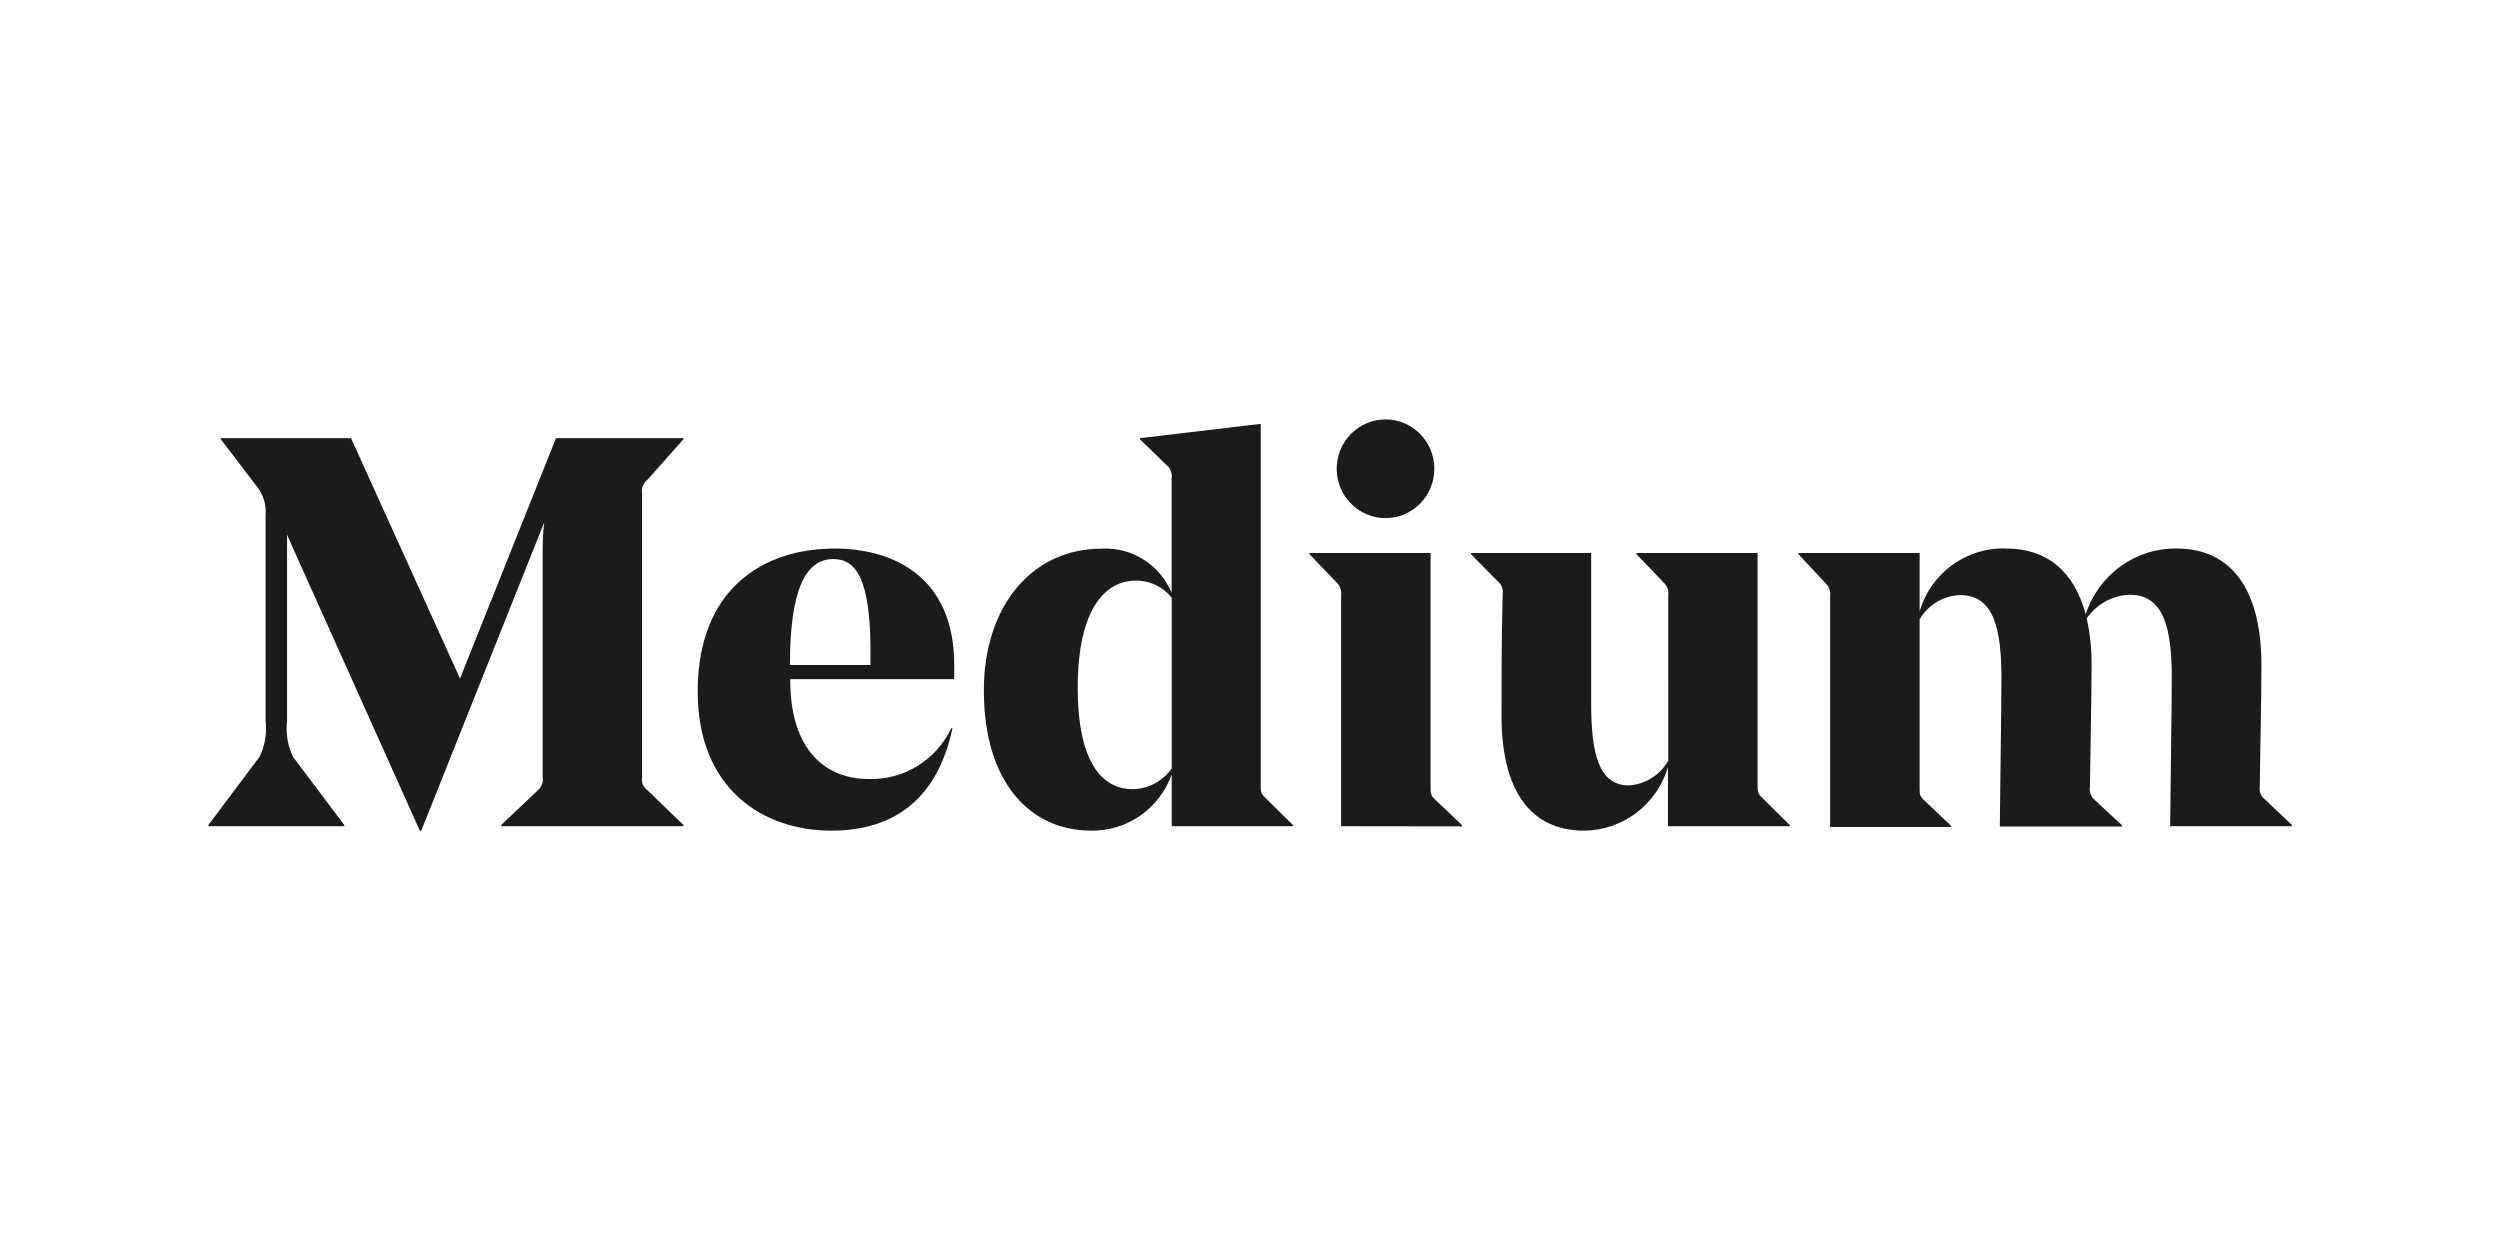 <?xml version="1.0" encoding="UTF-8" standalone="no"?>
<svg
   xmlns:dc="http://purl.org/dc/elements/1.1/"
   xmlns:cc="http://creativecommons.org/ns#"
   xmlns:rdf="http://www.w3.org/1999/02/22-rdf-syntax-ns#"
   xmlns:svg="http://www.w3.org/2000/svg"
   xmlns="http://www.w3.org/2000/svg"
   xmlns:sodipodi="http://sodipodi.sourceforge.net/DTD/sodipodi-0.dtd"
   xmlns:inkscape="http://www.inkscape.org/namespaces/inkscape"
   id="Layer_1"
   data-name="Layer 1"
   viewBox="0 0 300 150"
   version="1.1"
   sodipodi:docname="social-icon-medium.svg"
   inkscape:version="1.0 (4035a4f, 2020-05-01)">
  <sodipodi:namedview
     inkscape:document-rotation="0"
     pagecolor="#ffffff"
     bordercolor="#666666"
     borderopacity="1"
     objecttolerance="10"
     gridtolerance="10"
     guidetolerance="10"
     inkscape:pageopacity="0"
     inkscape:pageshadow="2"
     inkscape:window-width="1394"
     inkscape:window-height="684"
     id="namedview842"
     showgrid="false"
     inkscape:zoom="2.2266391"
     inkscape:cx="74.579674"
     inkscape:cy="66.166398"
     inkscape:window-x="0"
     inkscape:window-y="23"
     inkscape:window-maximized="0"
     inkscape:current-layer="Layer_1" />
  <defs
     id="defs835">
    <style
       id="style833">.cls-1{fill:#121110;}</style>
  </defs>
  <title
     id="title837">github</title>
  <g
     transform="matrix(0.658,0,0,0.658,25,50.329)"
     id="Page-1"
     stroke="none"
     stroke-width="1"
     fill="none"
     fill-rule="evenodd">
    <g
       id="Wordmark_Black"
       fill-rule="nonzero"
       fill="#1c1b1a">
      <path
         d="m 191.928,66.629 c 0,1.32 0,1.62 0.89,2.43 l 4.984,4.92 v 0.21 h -22.103 v -9.45 c -2.225,6.228 -8.108,10.347 -14.656,10.26 -11.363,0 -19.611,-9 -19.611,-25.56 0,-15.51 8.901,-25.86 21.391,-25.86 5.537,-0.352 10.689,2.872 12.847,8.04 V 10.77 C 175.834,9.804 175.443,8.828 174.661,8.25 L 169.914,3.63 V 3.42 l 22.014,-2.61 z m -16.229,-3 v -31.109 c -1.602,-2.012 -4.033,-3.163 -6.587,-3.12 -5.37,0 -10.562,4.92 -10.562,19.53 0,13.68 4.48,18.51 10.058,18.51 2.828,-0.059 5.46,-1.473 7.091,-3.81 z m 30.885,10.56 V 32.189 c 0.141,-0.938 -0.193,-1.885 -0.89,-2.52 l -4.895,-5.1 v -0.21 h 22.103 v 42.599 c 0,1.32 0,1.62 0.89,2.43 l 4.866,4.62 v 0.21 z M 205.784,9 C 205.784,4.029 209.769,0 214.685,0 c 4.916,0 8.901,4.029 8.901,9 0,4.97 -3.985,9 -8.901,9 -4.916,0 -8.901,-4.029 -8.901,-9 z m 76.754,57.539 c 0,1.32 0,1.71 0.89,2.52 l 4.984,4.92 v 0.21 H 266.19 V 63.419 c -2.024,6.81 -8.188,11.5 -15.22,11.58 -9.85,0 -15.131,-7.26 -15.131,-21 0,-6.63 0,-13.89 0.208,-22.05 0.163,-0.913 -0.178,-1.844 -0.89,-2.43 l -4.895,-4.95 v -0.21 h 21.925 c 0,0.3 0,26.07 0,27.39 0,9 1.305,15 6.883,15 2.996,-0.189 5.695,-1.892 7.18,-4.53 V 32.219 c 0.141,-0.938 -0.193,-1.885 -0.89,-2.52 l -4.925,-5.13 v -0.21 h 22.103 z m 75.24,7.65 c 0,-1.62 0.297,-22.26 0.297,-27 0,-9 -1.394,-15.21 -7.655,-15.21 -3.15,0.098 -6.067,1.701 -7.862,4.32 0.628,2.805 0.927,5.674 0.89,8.55 0,6.24 -0.208,14.19 -0.297,22.14 -0.163,0.913 0.178,1.844 0.89,2.43 l 4.984,4.62 v 0.21 h -22.311 c 0,-1.5 0.297,-22.26 0.297,-27 0,-9.15 -1.394,-15.21 -7.566,-15.21 -3.042,0.11 -5.818,1.785 -7.358,4.44 v 30.599 c 0,1.32 0,1.62 0.89,2.43 l 4.866,4.62 v 0.21 h -22.074 V 32.339 c 0.141,-0.938 -0.193,-1.885 -0.89,-2.52 l -4.895,-5.25 v -0.21 h 22.103 v 10.68 c 2.049,-7.051 8.581,-11.788 15.843,-11.49 7.358,0 12.342,4.14 14.449,12 2.34,-7.249 9.074,-12.113 16.615,-12 9.85,0 15.428,7.35 15.428,21.24 0,6.63 -0.208,14.19 -0.297,22.14 -0.173,0.941 0.223,1.896 1.009,2.43 L 380,73.979 v 0.21 z m -277.672,-6.54 6.557,6.33 v 0.21 H 53.404 v -0.21 l 6.676,-6.33 c 0.712,-0.586 1.053,-1.517 0.89,-2.43 V 24.75 c 0,-1.71 0,-4.02 0.297,-6 L 38.837,74.999 H 38.57 L 15.339,23.25 c -0.504,-1.29 -0.653,-1.38 -0.979,-2.25 v 33.929 c -0.278,2.271 0.103,4.574 1.098,6.63 l 9.346,12.42 v 0.21 H 0 V 73.979 L 9.346,61.529 C 10.333,59.482 10.714,57.19 10.443,54.929 V 17.43 c 0.152,-1.846 -0.4,-3.682 -1.543,-5.13 L 2.285,3.63 V 3.42 H 26.02 L 45.898,47.249 63.403,3.42 h 23.231 v 0.21 l -6.527,7.35 c -0.782,0.578 -1.173,1.554 -1.009,2.52 v 51.719 c -0.173,0.941 0.223,1.896 1.009,2.43 z M 106.126,47.369 v 0.21 c 0,12.84 6.557,18 14.241,18 6.416,0.221 12.355,-3.416 15.131,-9.27 h 0.208 C 133.036,68.999 125.262,74.999 113.632,74.999 c -12.55,0 -24.388,-7.65 -24.388,-25.38 0,-18.63 11.868,-26.07 24.981,-26.07 10.562,0 21.807,5.04 21.807,21.24 0,0.3 0,1.38 0,2.58 z m 0,-2.58 h 14.627 c 0,-1.32 0,-2.22 0,-2.61 0,-13.2 -2.7,-16.71 -6.765,-16.71 -4.925,0 -7.922,5.25 -7.922,19.32 z"
         id="Shape" />
    </g>
  </g>
</svg>
